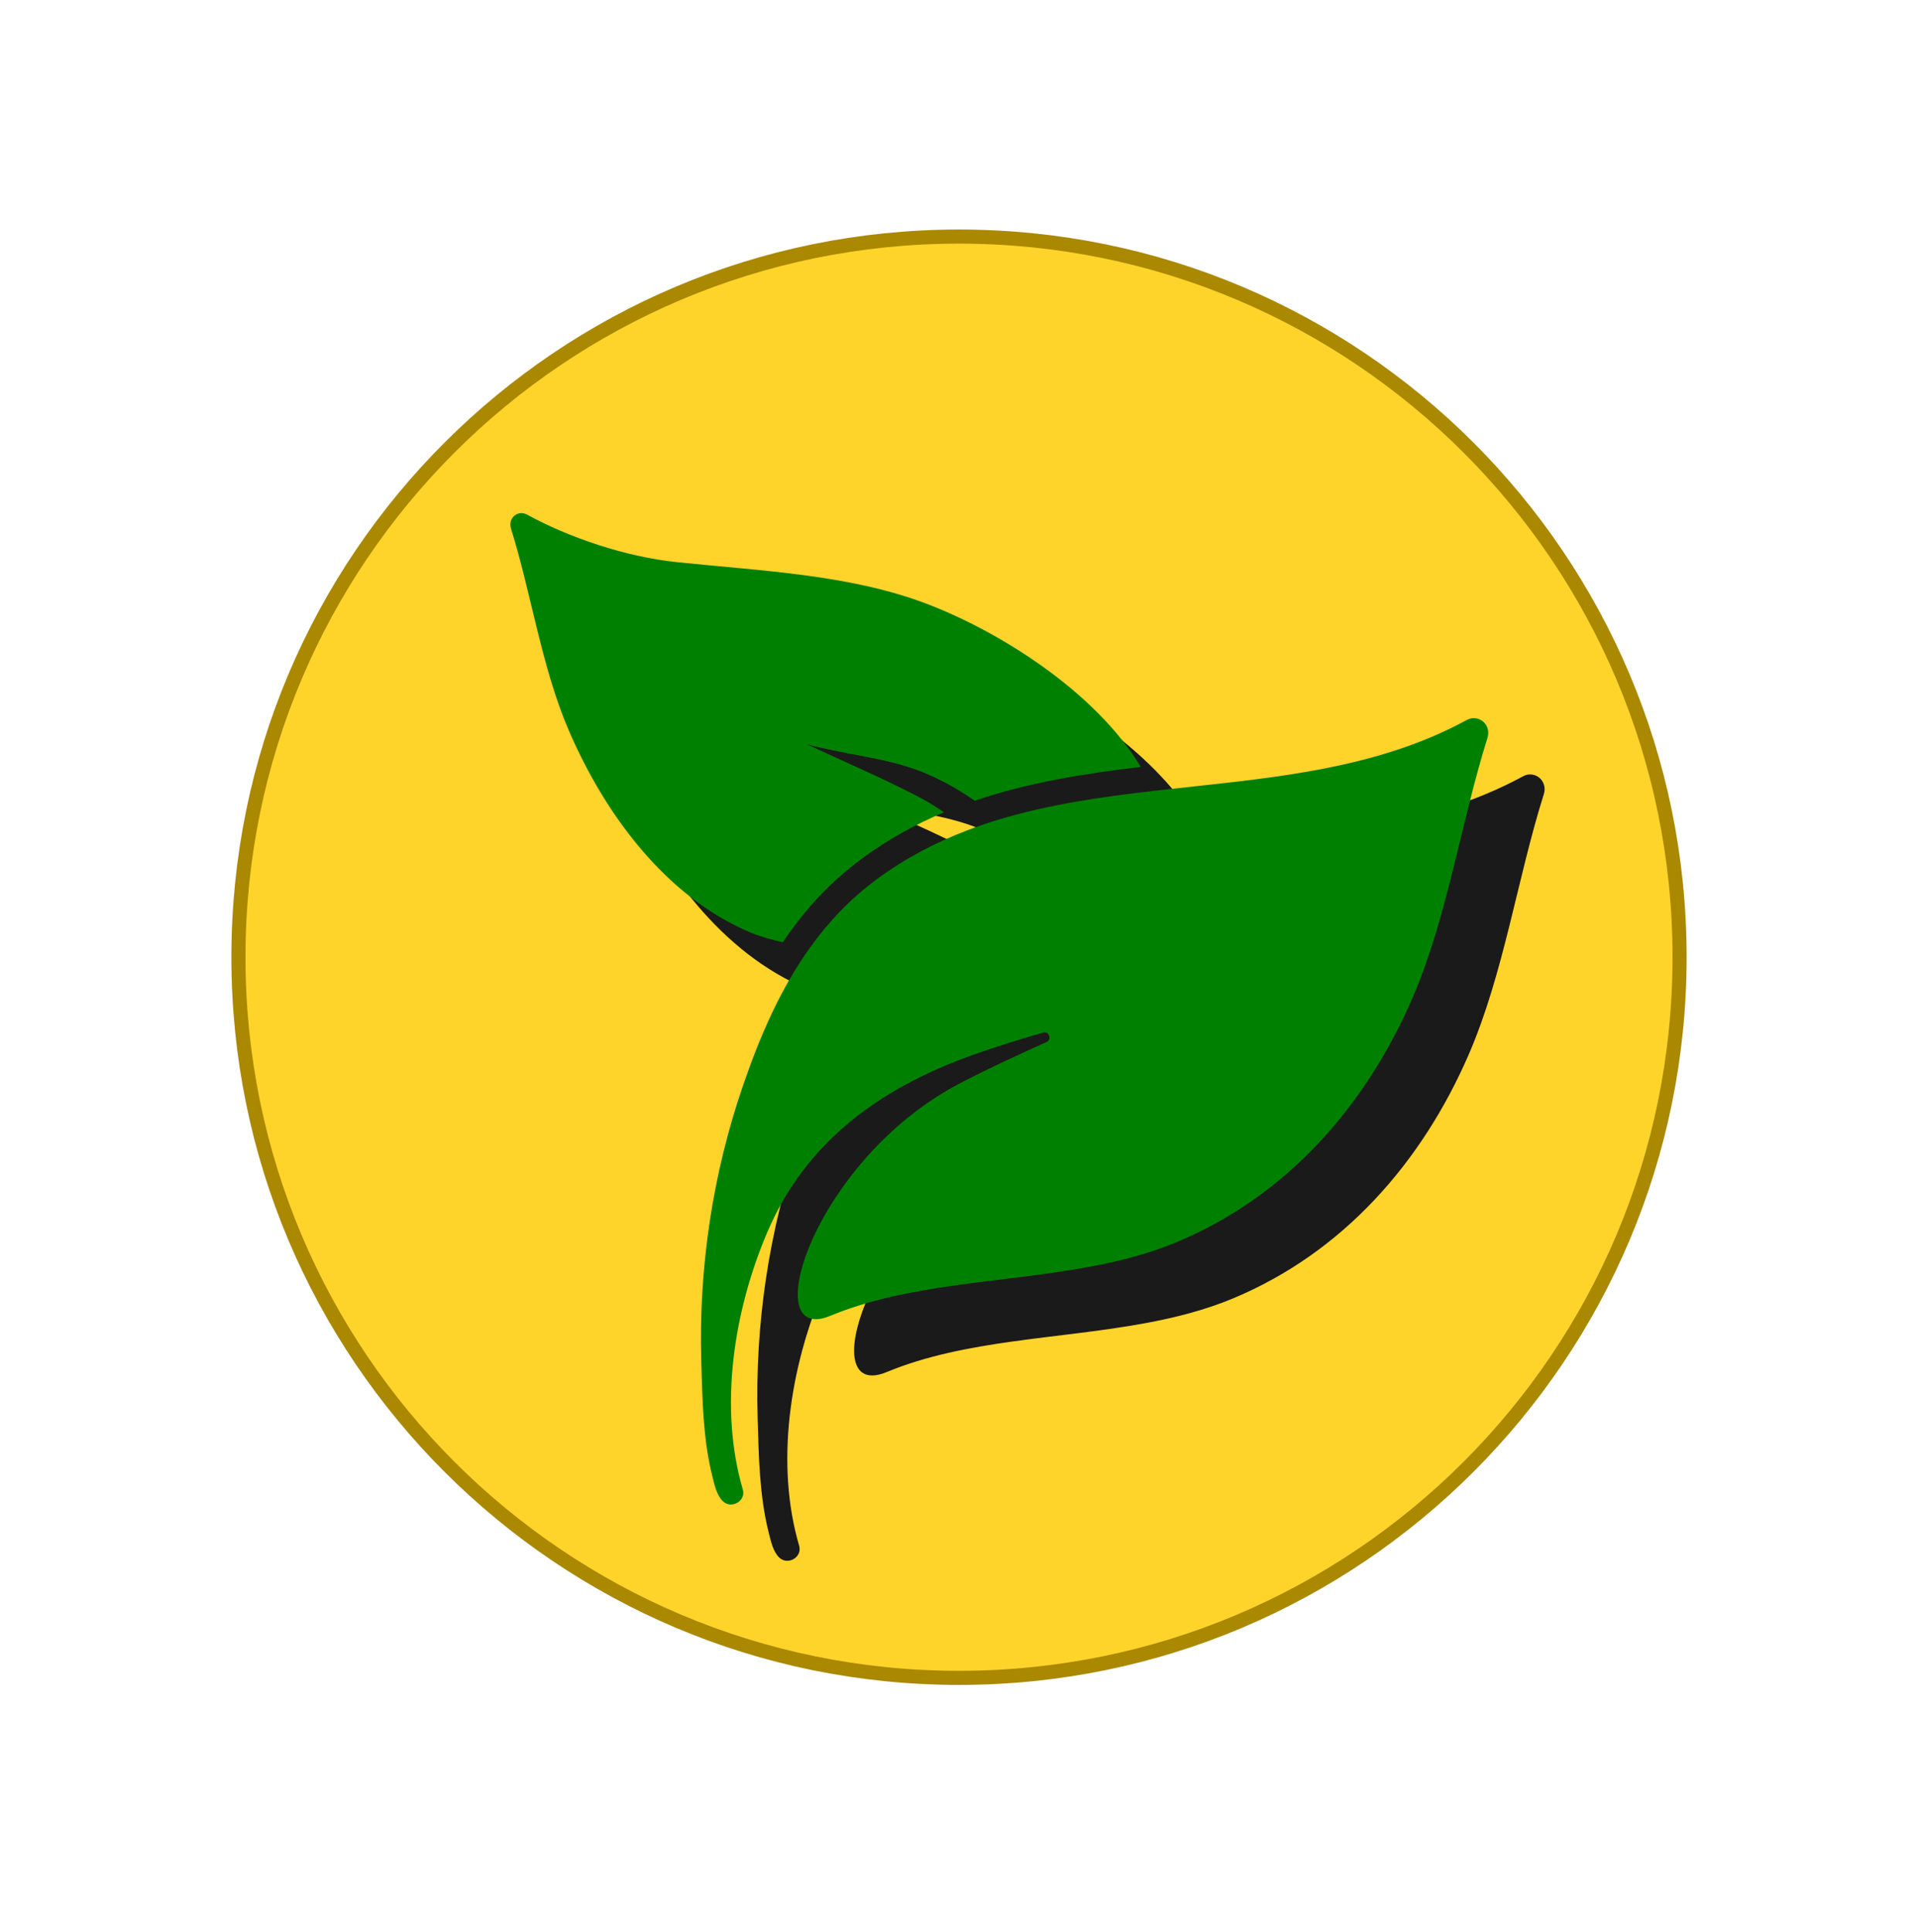 <?xml version="1.0" encoding="UTF-8" standalone="no"?>
<!-- Generator: Adobe Illustrator 19.0.0, SVG Export Plug-In . SVG Version: 6.00 Build 0)  -->

<svg
   xmlns:dc="http://purl.org/dc/elements/1.1/"
   xmlns:cc="http://creativecommons.org/ns#"
   xmlns:rdf="http://www.w3.org/1999/02/22-rdf-syntax-ns#"
   xmlns:svg="http://www.w3.org/2000/svg"
   xmlns="http://www.w3.org/2000/svg"
   xmlns:sodipodi="http://sodipodi.sourceforge.net/DTD/sodipodi-0.dtd"
   xmlns:inkscape="http://www.inkscape.org/namespaces/inkscape"
   version="1.1"
   id="Layer_1"
   x="0px"
   y="0px"
   viewBox="0 0 24.616 24.789"
   xml:space="preserve"
   sodipodi:docname="tea_leave.svg"
   width="24.616"
   height="24.789"
   inkscape:version="0.92.4 (5da689c313, 2019-01-14)"><defs
   id="defs15"><filter
     style="color-interpolation-filters:sRGB"
     inkscape:label="Drop Shadow"
     id="filter1384"><feFlood
       flood-opacity="0.5"
       flood-color="rgb(0,0,0)"
       result="flood"
       id="feFlood1374" /><feComposite
       in="flood"
       in2="SourceGraphic"
       operator="in"
       result="composite1"
       id="feComposite1376" /><feGaussianBlur
       in="composite1"
       stdDeviation="15"
       result="blur"
       id="feGaussianBlur1378" /><feOffset
       dx="60"
       dy="60"
       result="offset"
       id="feOffset1380" /><feComposite
       in="SourceGraphic"
       in2="offset"
       operator="over"
       result="composite2"
       id="feComposite1382" /></filter><filter
     inkscape:collect="always"
     style="color-interpolation-filters:sRGB"
     id="filter1474"
     x="-0.121"
     width="1.242"
     y="-0.119"
     height="1.238"><feGaussianBlur
       inkscape:collect="always"
       stdDeviation="48.603"
       id="feGaussianBlur1476" /></filter></defs><sodipodi:namedview
   pagecolor="#ffffff"
   bordercolor="#666666"
   borderopacity="1"
   objecttolerance="10"
   gridtolerance="10"
   guidetolerance="10"
   inkscape:pageopacity="0"
   inkscape:pageshadow="2"
   inkscape:window-width="1920"
   inkscape:window-height="1017"
   id="namedview13"
   showgrid="false"
   fit-margin-top="5"
   fit-margin-left="5"
   fit-margin-right="5"
   fit-margin-bottom="5"
   inkscape:zoom="19.070707"
   inkscape:cx="0.73304478"
   inkscape:cy="5.2191803"
   inkscape:window-x="-8"
   inkscape:window-y="-8"
   inkscape:window-maximized="1"
   inkscape:current-layer="Layer_1" />
<style
   type="text/css"
   id="style2">
	.st0{fill:#226699;}
	.st1{fill:#FFFFFF;}
</style>
<path
   class="st0"
   d="m 21.556,12.284 c 0,5.108 -4.14,9.248 -9.248,9.248 -5.108,0 -9.248,-4.14 -9.248,-9.248 0,-5.108 4.14,-9.248 9.248,-9.248 5.108,0 9.248,4.14 9.248,9.248 z"
   id="path4"
   style="fill:#ffd42a;stroke:#aa8800;stroke-width:0.181;stroke-miterlimit:4;stroke-dasharray:none"
   inkscape:connector-curvature="0" /><g
   style="fill:#1a1a1a;fill-opacity:1;stroke:none;filter:url(#filter1474)"
   transform="matrix(0.013,0,0,0.013,7.187,7.307)"
   id="g1460"><g
     style="fill:#1a1a1a;fill-opacity:1;stroke:none"
     id="g1428">
	<path
   style="fill:#1a1a1a;fill-opacity:1;stroke:none"
   inkscape:connector-curvature="0"
   d="m 64.126,214.123 c 35.6,82.801 95.7,164.7 179.8,200.001 9.6,4 20.5,7 31.7,9.5 22.4,-33.4 48.1,-60.501 78.2,-82.7 25.899,-19 53,-33.9 80.899,-45.601 -8,-5.6 -16.399,-10.7 -25.2,-15.3 -35,-18.3 -72.899,-34.4 -109.8,-51.7 34.7,9.4 74.5,12.9 107.7,25 20.7,7.601 39.8,18.101 57.6,30.601 53.101,-18.101 108.601,-26.801 164,-33.4 -44.899,-74.6 -140.7,-134.5 -212.9,-161.6 -75.4,-28.301 -160.8,-31.801 -244.7,-40.5 -51.4,-5.301 -107.3,-24.5 -148.2,-46.9 -9.3,-5.1 -19.2,3.4 -16,13.7 20.101,64.299 30.301,137.099 56.901,198.899 z"
   id="path1424" />
	<path
   style="fill:#1a1a1a;fill-opacity:1;stroke:none"
   inkscape:connector-curvature="0"
   d="m 950.627,204.323 c -94.601,51.4 -203.101,57.7 -309.4,69.9 -51.899,6 -103.3,13.399 -152.201,28.2 -10.6,3.199 -21.199,6.8 -31.6,10.8 -30.9,11.8 -60.7,27.3 -88.8,48 -26.4,19.399 -48,42.4 -66.2,67.7 -29,40.399 -49.2,86.899 -65.8,135.2 -30.3,87.699 -44.2,180.899 -41.5,273.6 1.1,37.6 1.7,76.7 11,113.4 2.1,8.1 4.1,18.399 10.4,24.399 8.2,7.9 22.9,-0.2 19.6,-11.7 -23.8,-81.1 -9,-175.899 23.9,-253.399 37.8,-89.101 110.8,-142.101 200,-174.4 23.7,-8.6 47.901,-16.1 72.5,-23.2 0.5,-0.199 1,-0.199 1.5,-0.199 4.9,0 7,7.199 1.9,9.5 -29,13.1 -57.8,26.3 -85.201,40.6 -134.2,70 -192.8,233 -142.5,233 4.101,0 8.9,-1.1 14.4,-3.4 77.6,-32.1 169.8,-32.399 255.1,-48.199 30,-5.5 59.2,-13 86.601,-24.4 108.8,-45.4 186.6,-134.2 232.899,-241 34.5,-79.7 47.9,-173.8 74,-256.601 3.4,-10.6 -4.1,-19.699 -13.3,-19.699 -2.298,-0.102 -4.798,0.499 -7.298,1.898 z"
   id="path1426" />
</g><g
     style="fill:#1a1a1a;fill-opacity:1;stroke:none"
     id="g1430">
</g><g
     style="fill:#1a1a1a;fill-opacity:1;stroke:none"
     id="g1432">
</g><g
     style="fill:#1a1a1a;fill-opacity:1;stroke:none"
     id="g1434">
</g><g
     style="fill:#1a1a1a;fill-opacity:1;stroke:none"
     id="g1436">
</g><g
     style="fill:#1a1a1a;fill-opacity:1;stroke:none"
     id="g1438">
</g><g
     style="fill:#1a1a1a;fill-opacity:1;stroke:none"
     id="g1440">
</g><g
     style="fill:#1a1a1a;fill-opacity:1;stroke:none"
     id="g1442">
</g><g
     style="fill:#1a1a1a;fill-opacity:1;stroke:none"
     id="g1444">
</g><g
     style="fill:#1a1a1a;fill-opacity:1;stroke:none"
     id="g1446">
</g><g
     style="fill:#1a1a1a;fill-opacity:1;stroke:none"
     id="g1448">
</g><g
     style="fill:#1a1a1a;fill-opacity:1;stroke:none"
     id="g1450">
</g><g
     style="fill:#1a1a1a;fill-opacity:1;stroke:none"
     id="g1452">
</g><g
     style="fill:#1a1a1a;fill-opacity:1;stroke:none"
     id="g1454">
</g><g
     style="fill:#1a1a1a;fill-opacity:1;stroke:none"
     id="g1456">
</g><g
     style="fill:#1a1a1a;fill-opacity:1;stroke:none"
     id="g1458">
</g></g>
<g
   id="g10"
   transform="matrix(1.278,0,0,1.278,-55.697,-824.364)">
	
	
</g>
<g
   id="g928"
   transform="matrix(0.013,0,0,0.013,6.464,6.585)"
   style="fill:#008000;fill-opacity:1"><g
     id="g871"
     style="fill:#008000;fill-opacity:1">
	<path
   id="path867"
   d="m 64.126,214.123 c 35.6,82.801 95.7,164.7 179.8,200.001 9.6,4 20.5,7 31.7,9.5 22.4,-33.4 48.1,-60.501 78.2,-82.7 25.899,-19 53,-33.9 80.899,-45.601 -8,-5.6 -16.399,-10.7 -25.2,-15.3 -35,-18.3 -72.899,-34.4 -109.8,-51.7 34.7,9.4 74.5,12.9 107.7,25 20.7,7.601 39.8,18.101 57.6,30.601 53.101,-18.101 108.601,-26.801 164,-33.4 -44.899,-74.6 -140.7,-134.5 -212.9,-161.6 -75.4,-28.301 -160.8,-31.801 -244.7,-40.5 -51.4,-5.301 -107.3,-24.5 -148.2,-46.9 -9.3,-5.1 -19.2,3.4 -16,13.7 20.101,64.299 30.301,137.099 56.901,198.899 z"
   inkscape:connector-curvature="0"
   style="fill:#008000;fill-opacity:1" />
	<path
   id="path869"
   d="m 950.627,204.323 c -94.601,51.4 -203.101,57.7 -309.4,69.9 -51.899,6 -103.3,13.399 -152.201,28.2 -10.6,3.199 -21.199,6.8 -31.6,10.8 -30.9,11.8 -60.7,27.3 -88.8,48 -26.4,19.399 -48,42.4 -66.2,67.7 -29,40.399 -49.2,86.899 -65.8,135.2 -30.3,87.699 -44.2,180.899 -41.5,273.6 1.1,37.6 1.7,76.7 11,113.4 2.1,8.1 4.1,18.399 10.4,24.399 8.2,7.9 22.9,-0.2 19.6,-11.7 -23.8,-81.1 -9,-175.899 23.9,-253.399 37.8,-89.101 110.8,-142.101 200,-174.4 23.7,-8.6 47.901,-16.1 72.5,-23.2 0.5,-0.199 1,-0.199 1.5,-0.199 4.9,0 7,7.199 1.9,9.5 -29,13.1 -57.8,26.3 -85.201,40.6 -134.2,70 -192.8,233 -142.5,233 4.101,0 8.9,-1.1 14.4,-3.4 77.6,-32.1 169.8,-32.399 255.1,-48.199 30,-5.5 59.2,-13 86.601,-24.4 108.8,-45.4 186.6,-134.2 232.899,-241 34.5,-79.7 47.9,-173.8 74,-256.601 3.4,-10.6 -4.1,-19.699 -13.3,-19.699 -2.298,-0.102 -4.798,0.499 -7.298,1.898 z"
   inkscape:connector-curvature="0"
   style="fill:#008000;fill-opacity:1" />
</g><g
     id="g873"
     style="fill:#008000;fill-opacity:1">
</g><g
     id="g875"
     style="fill:#008000;fill-opacity:1">
</g><g
     id="g877"
     style="fill:#008000;fill-opacity:1">
</g><g
     id="g879"
     style="fill:#008000;fill-opacity:1">
</g><g
     id="g881"
     style="fill:#008000;fill-opacity:1">
</g><g
     id="g883"
     style="fill:#008000;fill-opacity:1">
</g><g
     id="g885"
     style="fill:#008000;fill-opacity:1">
</g><g
     id="g887"
     style="fill:#008000;fill-opacity:1">
</g><g
     id="g889"
     style="fill:#008000;fill-opacity:1">
</g><g
     id="g891"
     style="fill:#008000;fill-opacity:1">
</g><g
     id="g893"
     style="fill:#008000;fill-opacity:1">
</g><g
     id="g895"
     style="fill:#008000;fill-opacity:1">
</g><g
     id="g897"
     style="fill:#008000;fill-opacity:1">
</g><g
     id="g899"
     style="fill:#008000;fill-opacity:1">
</g><g
     id="g901"
     style="fill:#008000;fill-opacity:1">
</g></g></svg>